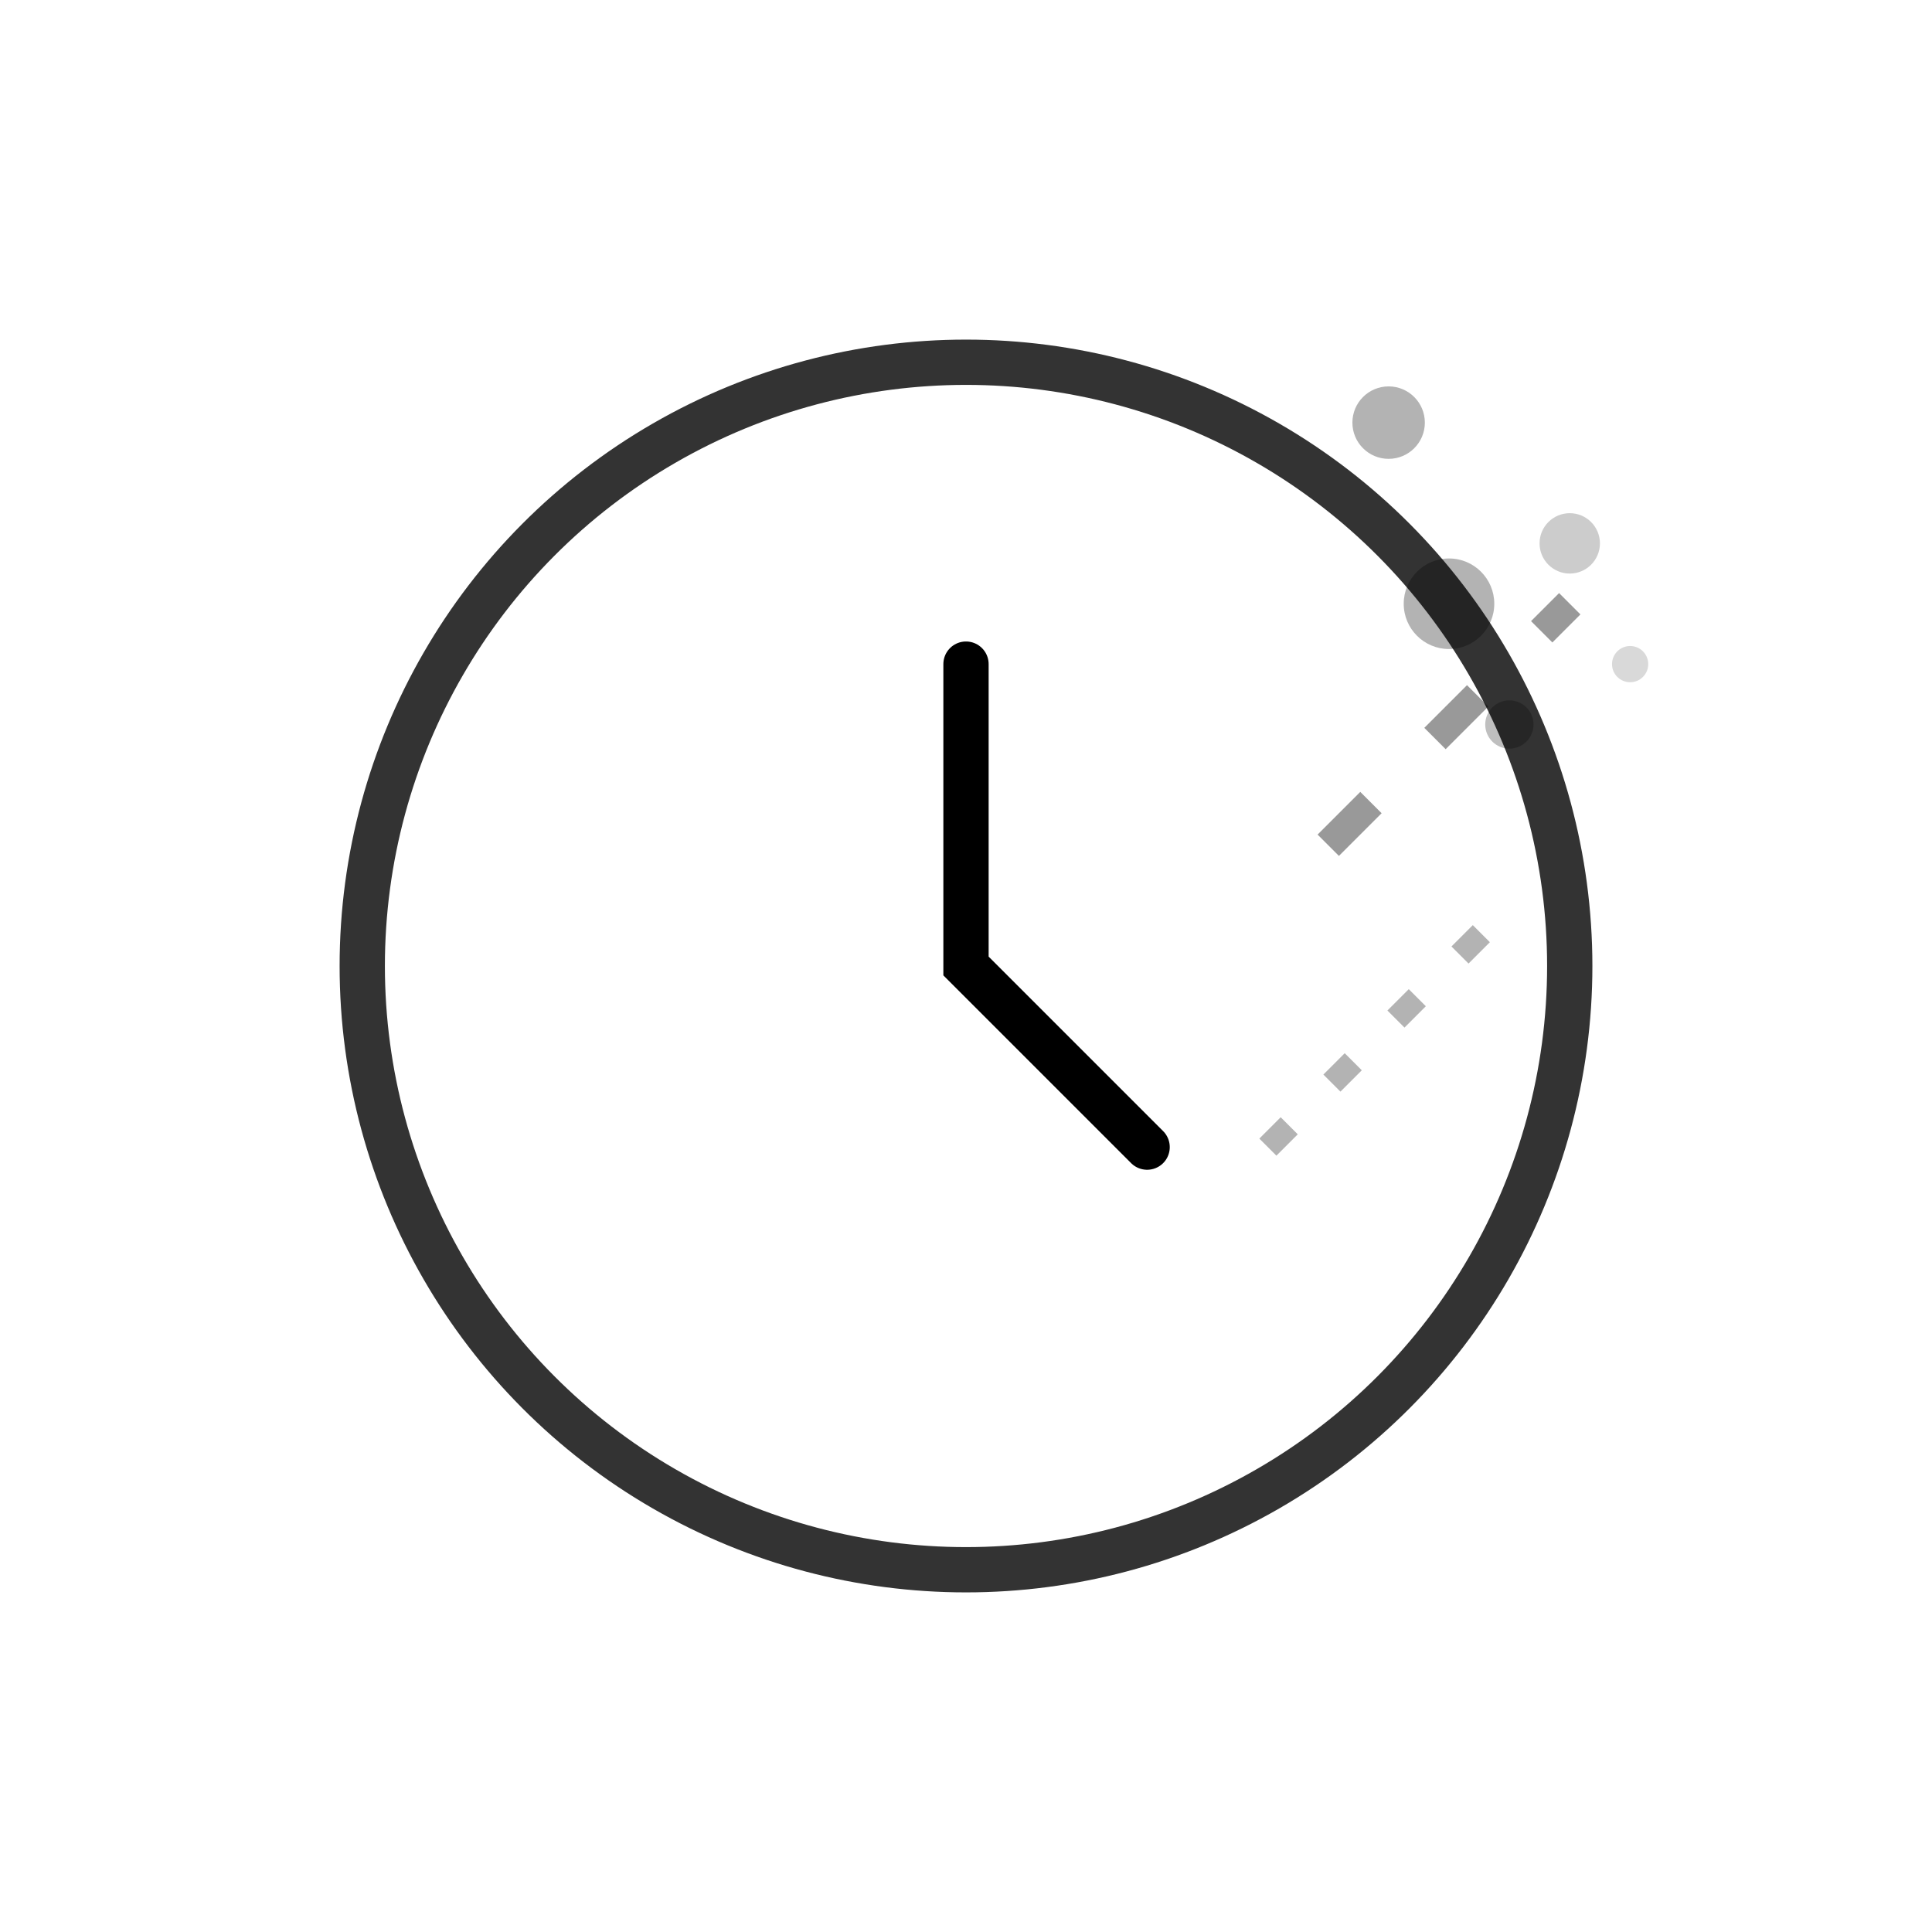 <svg viewBox="0 0 64 64" fill="none" xmlns="http://www.w3.org/2000/svg">
  <!-- Clock dissolving into particles -->
  <circle cx="32" cy="32" r="20" stroke="currentColor" stroke-width="1.5" fill="none" opacity="0.8"/>
  <path d="M32 22 L32 32 L38 38" stroke="currentColor" stroke-width="1.5" stroke-linecap="round"/>
  <!-- Evaporating particles -->
  <circle cx="48" cy="20" r="1.5" fill="currentColor" opacity="0.3"/>
  <circle cx="52" cy="18" r="1" fill="currentColor" opacity="0.2"/>
  <circle cx="50" cy="24" r="0.8" fill="currentColor" opacity="0.25"/>
  <circle cx="46" cy="14" r="1.2" fill="currentColor" opacity="0.3"/>
  <circle cx="54" cy="22" r="0.6" fill="currentColor" opacity="0.15"/>
  <!-- Fading edge -->
  <path d="M44 28 Q48 24, 52 20" stroke="currentColor" stroke-width="1" opacity="0.4" stroke-dasharray="2,3"/>
  <path d="M42 38 Q46 34, 50 30" stroke="currentColor" stroke-width="0.8" opacity="0.3" stroke-dasharray="1,2"/>
</svg>